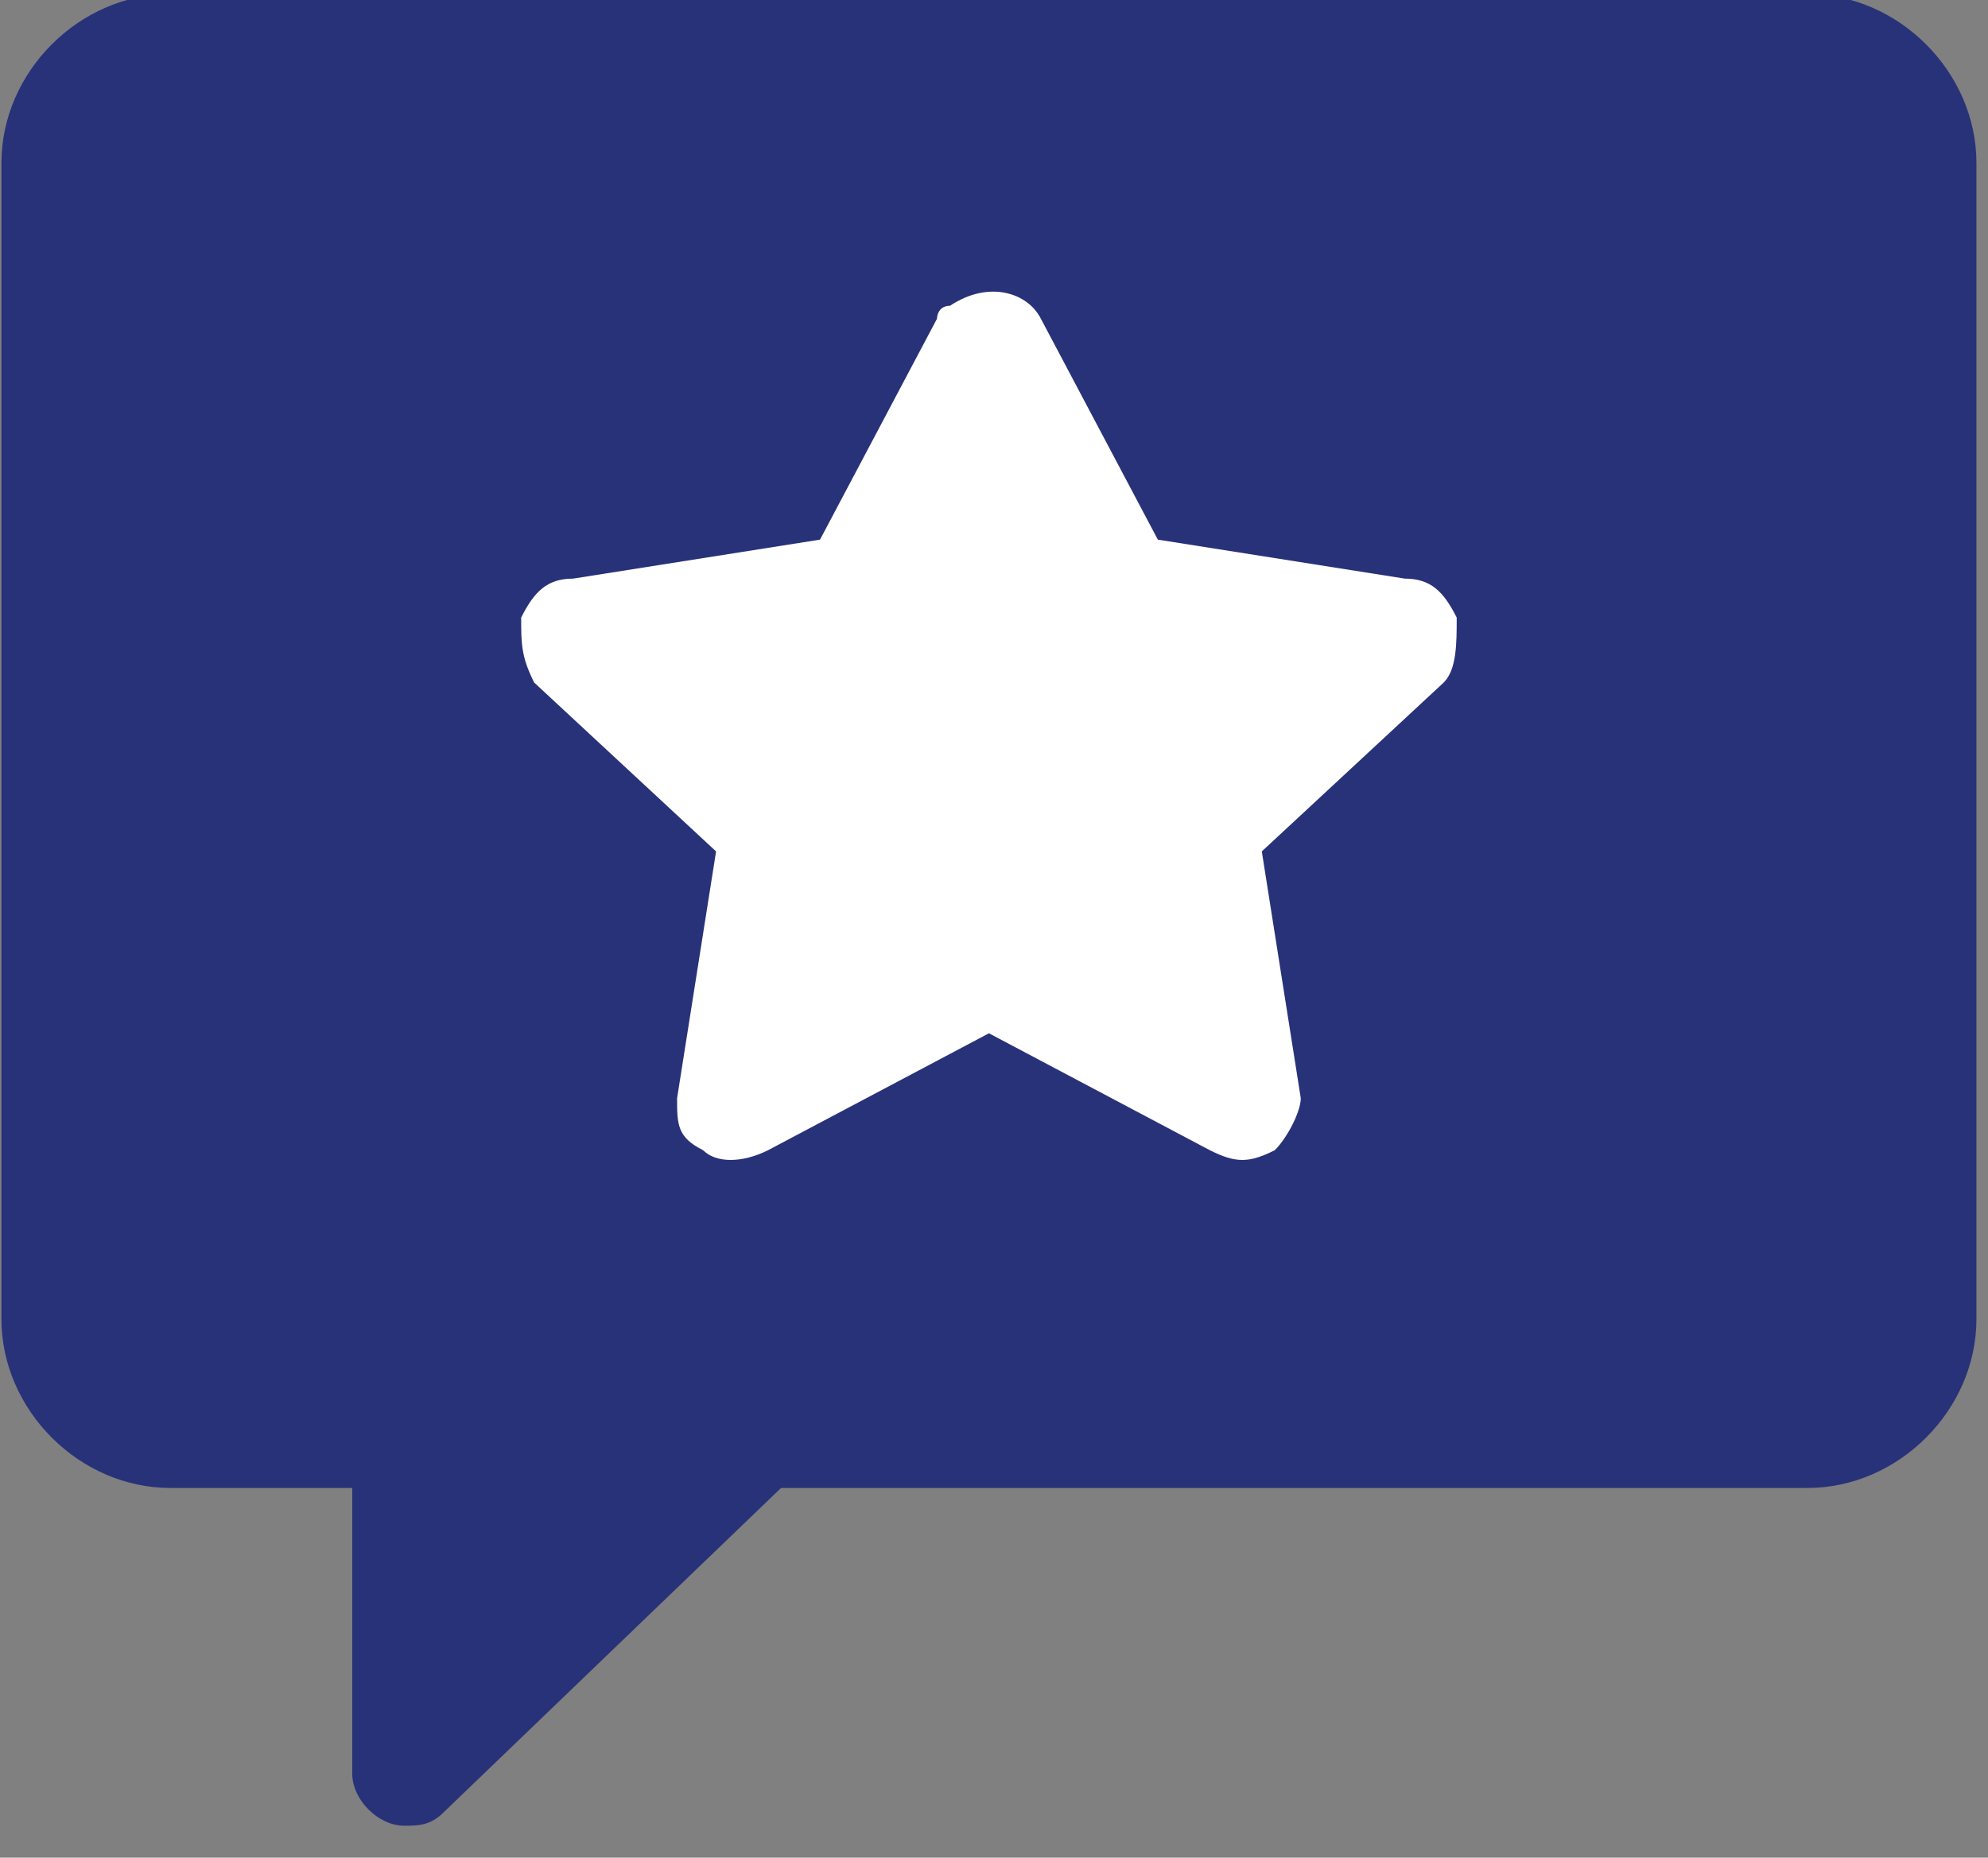 <?xml version="1.0" encoding="utf-8"?>
<!-- Generator: Adobe Illustrator 23.0.0, SVG Export Plug-In . SVG Version: 6.00 Build 0)  -->
<svg version="1.1" id="Layer_1" xmlns="http://www.w3.org/2000/svg" xmlns:xlink="http://www.w3.org/1999/xlink" x="0px" y="0px"
	 viewBox="0 0 15.3 14.3" style="enable-background:new 0 0 15.3 14.3;" xml:space="preserve">
<rect x="0" y="0" width="15.3" height="14.3" fill="#808080" stroke="none"/>
<style type="text/css">
	.st0{fill:#283279;}
	.st1{fill:#FFFFFF;}
</style>
<g id="communication" transform="translate(-101.689 -28.446)">
	<path id="Path_10901" class="st0" d="M115.6,28.4H103c-0.7,0-1.3,0.6-1.3,1.3c0,0,0,0,0,0v8.9c0,0.7,0.6,1.3,1.3,1.3c0,0,0,0,0,0
		h1.4v2.2c0,0.2,0.2,0.4,0.4,0.4c0.1,0,0.2,0,0.3-0.1l2.6-2.5h7.9c0.7,0,1.3-0.6,1.3-1.3c0,0,0,0,0,0v-8.9
		C116.9,29,116.3,28.4,115.6,28.4L115.6,28.4z"/>
	<path id="Path_10902" class="st1" d="M112.9,33.2c-0.1-0.2-0.2-0.3-0.4-0.3l-1.9-0.3l-0.9-1.7c-0.1-0.2-0.4-0.3-0.7-0.1
		c-0.1,0-0.1,0.1-0.1,0.1l-0.9,1.7l-1.9,0.3c-0.2,0-0.3,0.1-0.4,0.3c0,0.2,0,0.3,0.1,0.5l1.4,1.3l-0.3,1.9c0,0.2,0,0.3,0.2,0.4
		c0.1,0.1,0.3,0.1,0.5,0l1.7-0.9l1.7,0.9c0.2,0.1,0.3,0.1,0.5,0c0.1-0.1,0.2-0.3,0.2-0.4l-0.3-1.9l1.4-1.3
		C112.9,33.6,112.9,33.4,112.9,33.2z"/>
</g>
</svg>
